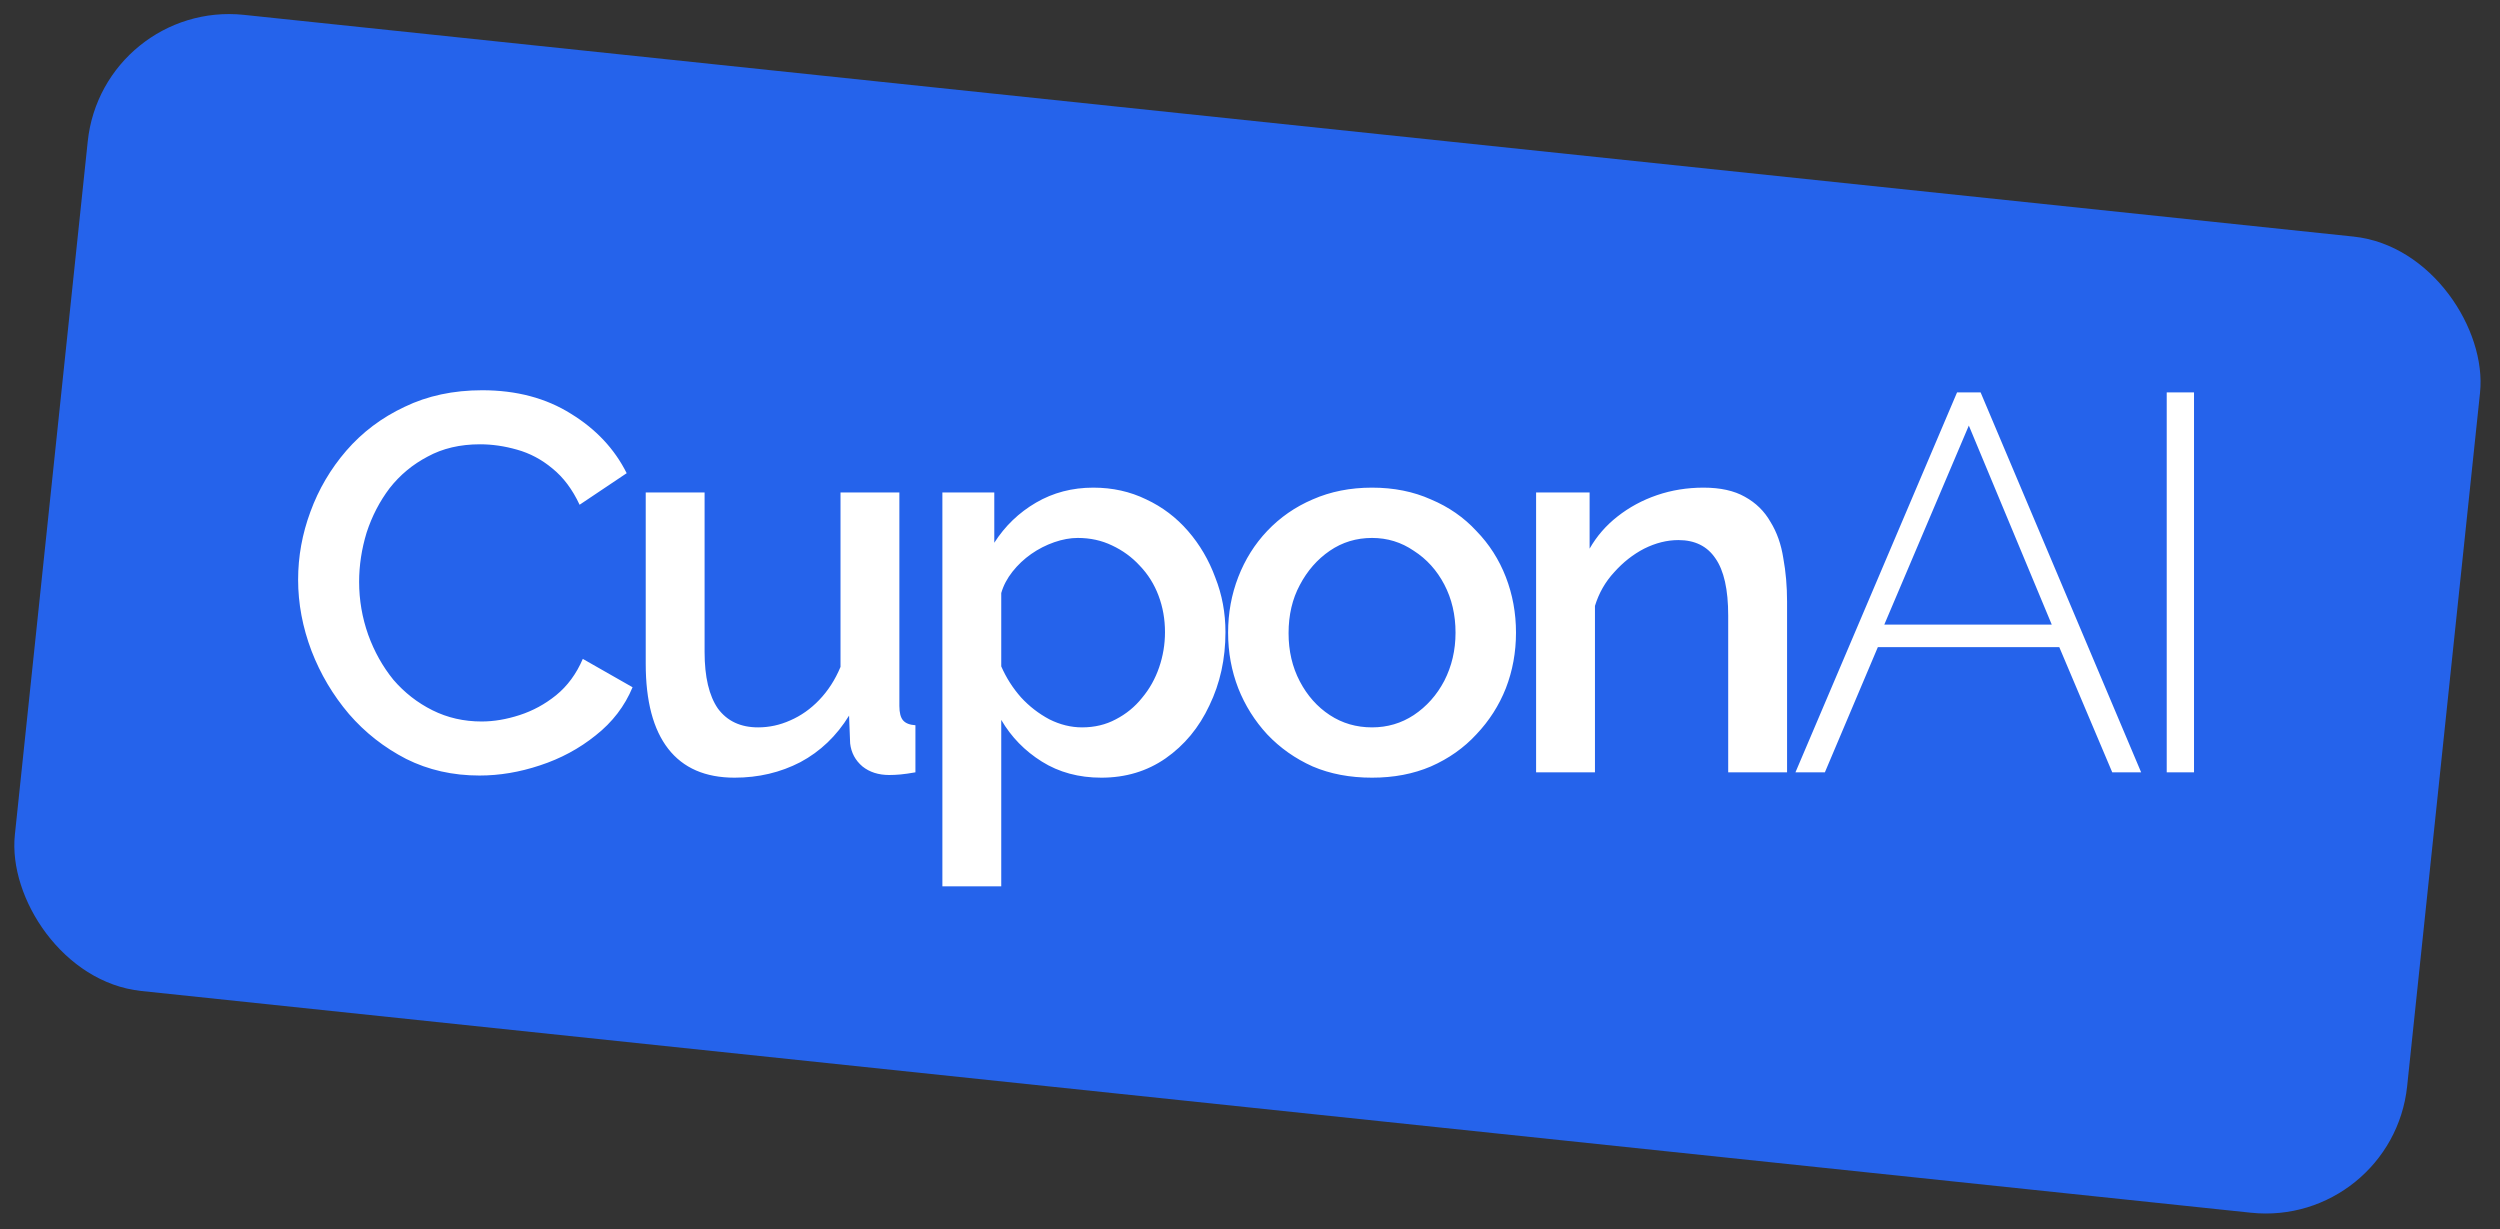 <svg width="299" height="147" viewBox="0 0 299 147" fill="none" xmlns="http://www.w3.org/2000/svg">
<rect x="0" y="0" width="299" height="147" fill="#333333" stroke="none"/>
<rect x="12.271" width="287.693" height="117.389" rx="17" transform="rotate(6 12.271 0)" fill="#2563EB"/>
<path d="M35.655 69.33C35.655 66.557 36.146 63.848 37.127 61.202C38.109 58.514 39.538 56.082 41.415 53.906C43.335 51.688 45.661 49.938 48.391 48.658C51.122 47.336 54.215 46.674 57.671 46.674C61.767 46.674 65.309 47.613 68.295 49.49C71.282 51.325 73.501 53.693 74.951 56.594L69.319 60.37C68.466 58.536 67.378 57.085 66.055 56.018C64.775 54.952 63.367 54.205 61.831 53.778C60.338 53.352 58.866 53.138 57.415 53.138C55.026 53.138 52.935 53.629 51.143 54.61C49.351 55.549 47.837 56.808 46.599 58.386C45.405 59.965 44.487 61.736 43.847 63.698C43.25 65.661 42.951 67.624 42.951 69.586C42.951 71.762 43.314 73.874 44.039 75.922C44.765 77.928 45.767 79.72 47.047 81.298C48.37 82.834 49.927 84.05 51.719 84.946C53.511 85.842 55.474 86.29 57.607 86.29C59.058 86.29 60.573 86.034 62.151 85.522C63.73 85.01 65.181 84.221 66.503 83.154C67.869 82.045 68.935 80.594 69.703 78.802L75.655 82.194C74.717 84.456 73.245 86.376 71.239 87.954C69.277 89.533 67.058 90.728 64.583 91.538C62.151 92.349 59.741 92.754 57.351 92.754C54.151 92.754 51.229 92.093 48.583 90.77C45.938 89.405 43.655 87.613 41.735 85.394C39.815 83.133 38.322 80.616 37.255 77.842C36.189 75.026 35.655 72.189 35.655 69.33ZM77.229 79.378V58.898H84.269V77.97C84.269 80.957 84.803 83.218 85.869 84.754C86.979 86.248 88.579 86.994 90.669 86.994C91.992 86.994 93.272 86.717 94.509 86.162C95.789 85.608 96.941 84.797 97.965 83.73C99.032 82.621 99.885 81.298 100.525 79.762V58.898H107.565V84.434C107.565 85.245 107.715 85.821 108.013 86.162C108.312 86.504 108.803 86.696 109.485 86.738V92.37C108.76 92.498 108.163 92.584 107.693 92.626C107.224 92.669 106.776 92.69 106.349 92.69C105.069 92.69 104.003 92.349 103.149 91.666C102.296 90.941 101.805 90.024 101.677 88.914L101.549 85.586C100.056 88.018 98.115 89.874 95.725 91.154C93.336 92.392 90.712 93.01 87.853 93.01C84.355 93.01 81.709 91.858 79.917 89.554C78.125 87.25 77.229 83.858 77.229 79.378ZM131.717 93.01C129.029 93.01 126.661 92.37 124.613 91.09C122.565 89.81 120.944 88.146 119.749 86.098V106.002H112.709V58.898H118.917V64.914C120.197 62.909 121.861 61.309 123.909 60.114C125.957 58.92 128.24 58.322 130.757 58.322C133.061 58.322 135.173 58.792 137.093 59.73C139.013 60.626 140.677 61.885 142.085 63.506C143.493 65.128 144.581 66.984 145.349 69.074C146.16 71.122 146.565 73.298 146.565 75.602C146.565 78.802 145.925 81.725 144.645 84.37C143.408 87.016 141.659 89.128 139.397 90.706C137.179 92.242 134.619 93.01 131.717 93.01ZM129.413 86.994C130.907 86.994 132.251 86.674 133.445 86.034C134.683 85.394 135.728 84.541 136.581 83.474C137.477 82.408 138.16 81.192 138.629 79.826C139.099 78.461 139.333 77.053 139.333 75.602C139.333 74.066 139.077 72.616 138.565 71.25C138.053 69.885 137.307 68.69 136.325 67.666C135.387 66.642 134.277 65.832 132.997 65.234C131.76 64.637 130.395 64.338 128.901 64.338C128.005 64.338 127.067 64.509 126.085 64.85C125.104 65.192 124.187 65.661 123.333 66.258C122.48 66.856 121.733 67.56 121.093 68.37C120.453 69.181 120.005 70.034 119.749 70.93V79.698C120.347 81.064 121.136 82.301 122.117 83.41C123.099 84.477 124.229 85.352 125.509 86.034C126.789 86.674 128.091 86.994 129.413 86.994ZM164.097 93.01C161.451 93.01 159.083 92.562 156.993 91.666C154.902 90.728 153.089 89.448 151.553 87.826C150.059 86.205 148.907 84.37 148.097 82.322C147.286 80.232 146.881 78.013 146.881 75.666C146.881 73.32 147.286 71.101 148.097 69.01C148.907 66.92 150.059 65.085 151.553 63.506C153.089 61.885 154.902 60.626 156.993 59.73C159.126 58.792 161.494 58.322 164.097 58.322C166.699 58.322 169.046 58.792 171.137 59.73C173.27 60.626 175.083 61.885 176.577 63.506C178.113 65.085 179.286 66.92 180.097 69.01C180.907 71.101 181.313 73.32 181.313 75.666C181.313 78.013 180.907 80.232 180.097 82.322C179.286 84.37 178.113 86.205 176.577 87.826C175.083 89.448 173.27 90.728 171.137 91.666C169.046 92.562 166.699 93.01 164.097 93.01ZM154.113 75.73C154.113 77.864 154.561 79.784 155.457 81.49C156.353 83.197 157.547 84.541 159.041 85.522C160.534 86.504 162.219 86.994 164.097 86.994C165.931 86.994 167.595 86.504 169.089 85.522C170.625 84.498 171.841 83.133 172.737 81.426C173.633 79.677 174.081 77.757 174.081 75.666C174.081 73.533 173.633 71.613 172.737 69.906C171.841 68.2 170.625 66.856 169.089 65.874C167.595 64.85 165.931 64.338 164.097 64.338C162.219 64.338 160.534 64.85 159.041 65.874C157.547 66.898 156.353 68.264 155.457 69.97C154.561 71.634 154.113 73.554 154.113 75.73ZM213.733 92.37H206.693V73.618C206.693 70.504 206.181 68.221 205.157 66.77C204.175 65.32 202.703 64.594 200.741 64.594C199.375 64.594 198.01 64.936 196.645 65.618C195.322 66.301 194.127 67.24 193.061 68.434C191.994 69.586 191.226 70.93 190.757 72.466V92.37H183.717V58.898H190.117V65.618C190.97 64.125 192.079 62.845 193.445 61.778C194.853 60.669 196.431 59.816 198.181 59.218C199.93 58.621 201.786 58.322 203.749 58.322C205.754 58.322 207.397 58.685 208.677 59.41C209.999 60.136 211.023 61.138 211.749 62.418C212.517 63.656 213.029 65.106 213.285 66.77C213.583 68.392 213.733 70.12 213.733 71.954V92.37ZM234.064 46.93H236.88L256.08 92.37H252.624L246.288 77.394H224.592L218.256 92.37H214.736L234.064 46.93ZM245.392 74.706L235.472 50.898L225.36 74.706H245.392ZM259.14 92.37V46.93H262.404V92.37H259.14Z" fill="white"/>
</svg>
